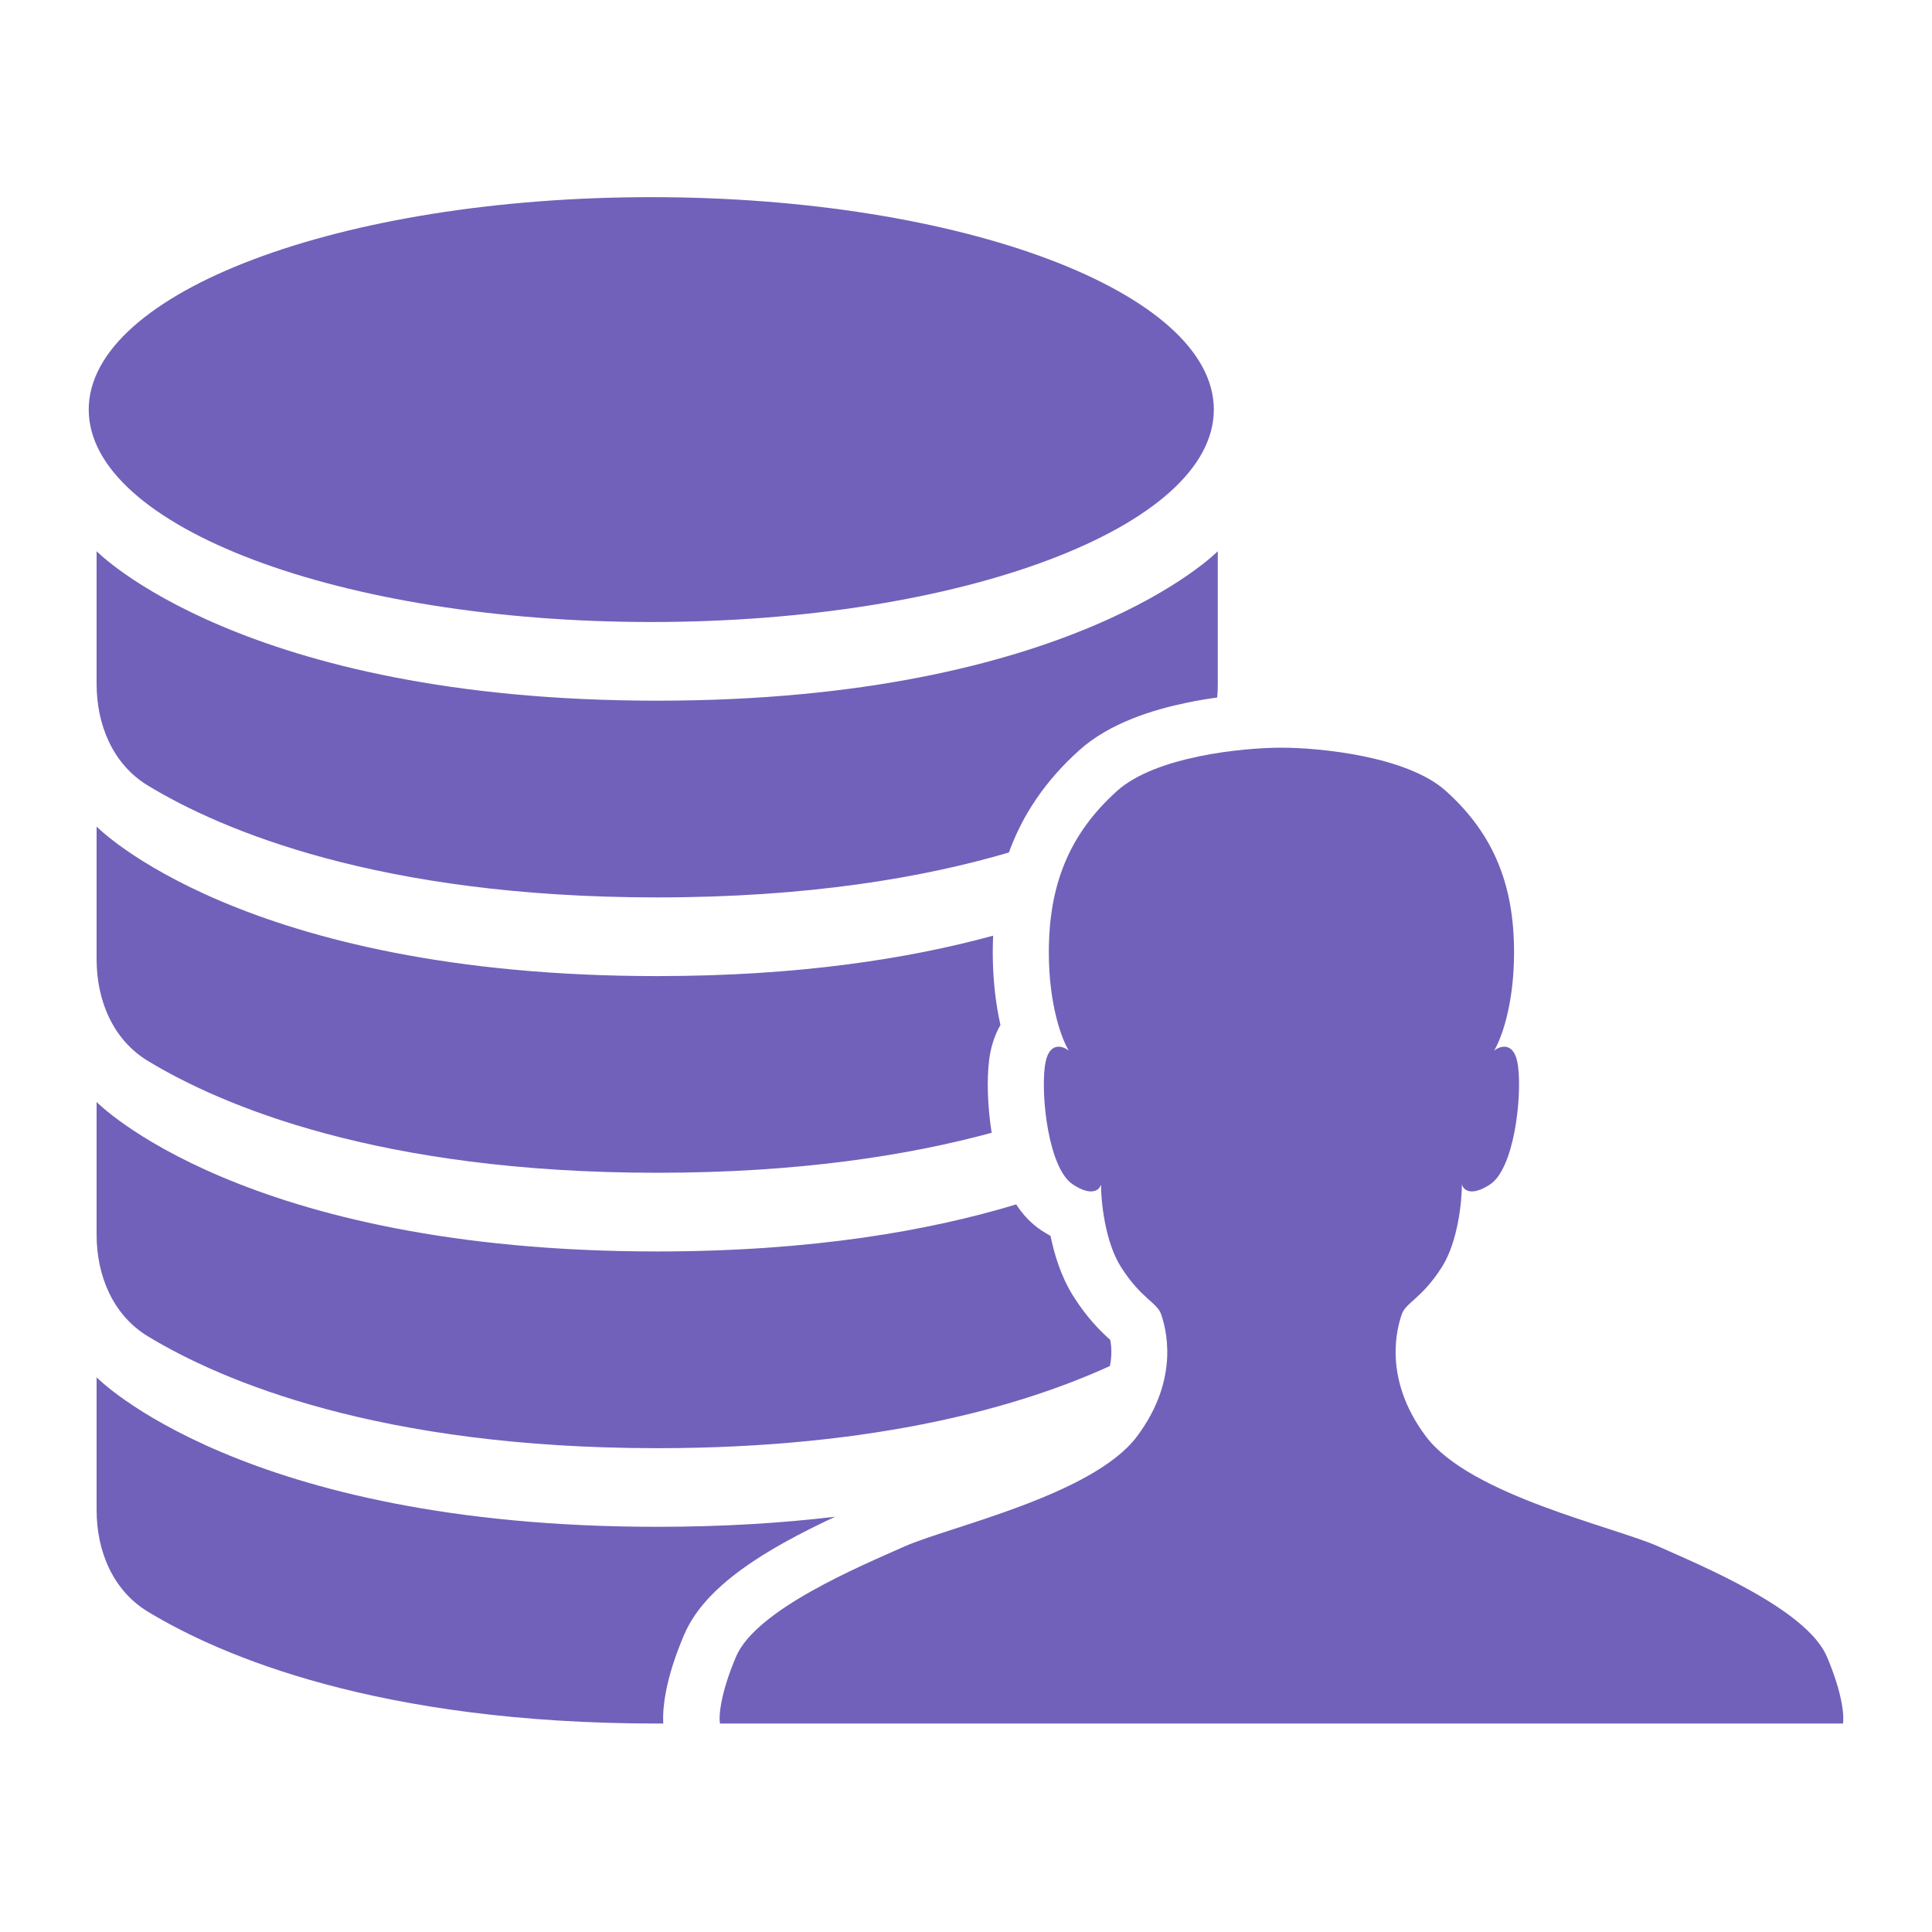 <svg width="40" height="40" viewBox="0 0 40 40" fill="none" xmlns="http://www.w3.org/2000/svg">
<path d="M23.127 16.376C23.924 15.659 25.728 15.48 26.531 15.48C27.334 15.48 29.138 15.659 29.935 16.376C30.932 17.272 31.347 18.331 31.347 19.716C31.347 20.824 31.07 21.536 30.932 21.753C31.07 21.644 31.364 21.558 31.43 22.079C31.513 22.731 31.347 24.197 30.849 24.523C30.45 24.784 30.295 24.632 30.267 24.523C30.267 24.876 30.184 25.712 29.852 26.234C29.437 26.886 29.105 26.967 29.022 27.211C28.939 27.456 28.607 28.515 29.52 29.737C30.434 30.959 33.423 31.611 34.336 32.018C35.249 32.425 37.408 33.322 37.824 34.299C38.156 35.081 38.183 35.548 38.156 35.684H26.531H14.907C14.879 35.548 14.907 35.081 15.239 34.299C15.654 33.322 17.813 32.425 18.726 32.018C19.639 31.611 22.629 30.959 23.542 29.737C24.455 28.515 24.123 27.456 24.04 27.211C23.957 26.967 23.625 26.886 23.21 26.234C22.878 25.712 22.795 24.876 22.795 24.523C22.767 24.632 22.612 24.784 22.213 24.523C21.715 24.197 21.549 22.731 21.632 22.079C21.699 21.558 21.992 21.644 22.13 21.753C21.992 21.536 21.715 20.824 21.715 19.716C21.715 18.331 22.13 17.272 23.127 16.376Z" fill="#7161BA"/>
<path fill-rule="evenodd" clip-rule="evenodd" d="M25.131 8.48C25.131 10.909 19.917 12.878 13.484 12.878C7.052 12.878 1.837 10.909 1.837 8.48C1.837 6.051 7.052 4.082 13.484 4.082C19.917 4.082 25.131 6.051 25.131 8.48ZM13.606 14.507C5.013 14.507 2 11.412 2 11.412V14.16C2 15.009 2.337 15.825 3.063 16.265C4.577 17.182 7.832 18.58 13.606 18.58C16.73 18.58 19.116 18.171 20.888 17.65C21.172 16.866 21.645 16.162 22.346 15.532C22.981 14.962 23.886 14.69 24.58 14.547C24.789 14.504 24.998 14.469 25.201 14.441C25.209 14.348 25.213 14.254 25.213 14.16V11.412C25.213 11.412 22.199 14.507 13.606 14.507ZM17.291 31.402C16.949 31.562 16.572 31.748 16.21 31.951C15.825 32.167 15.423 32.421 15.075 32.709C14.743 32.984 14.369 33.363 14.161 33.853C13.967 34.307 13.851 34.696 13.789 35.016C13.748 35.225 13.72 35.459 13.732 35.684C13.69 35.684 13.648 35.684 13.606 35.684C7.832 35.684 4.577 34.286 3.063 33.369C2.337 32.93 2 32.114 2 31.265V28.516C2 28.516 5.013 31.611 13.606 31.611C14.972 31.611 16.197 31.533 17.291 31.402ZM21.039 24.936C21.164 25.128 21.335 25.327 21.57 25.48C21.625 25.516 21.685 25.552 21.75 25.587C21.826 25.959 21.965 26.434 22.23 26.849C22.509 27.287 22.772 27.546 22.964 27.721L22.986 27.74C23.002 27.822 23.014 27.929 23.008 28.056C23.005 28.123 22.997 28.198 22.979 28.282C21.181 29.103 18.186 29.983 13.606 29.983C7.832 29.983 4.577 28.585 3.063 27.668C2.337 27.228 2 26.412 2 25.563V22.815C2 22.815 5.013 25.91 13.606 25.91C16.819 25.91 19.252 25.477 21.039 24.936ZM20.562 19.372C20.557 19.486 20.554 19.602 20.554 19.72C20.554 20.291 20.618 20.797 20.713 21.221C20.568 21.471 20.505 21.741 20.48 21.938C20.426 22.359 20.448 22.925 20.531 23.453C18.799 23.924 16.525 24.281 13.606 24.281C7.832 24.281 4.577 22.883 3.063 21.966C2.337 21.527 2 20.711 2 19.862V17.113C2 17.113 5.013 20.209 13.606 20.209C16.542 20.209 18.826 19.847 20.562 19.372Z" fill="#7161BA"/>
</svg>

